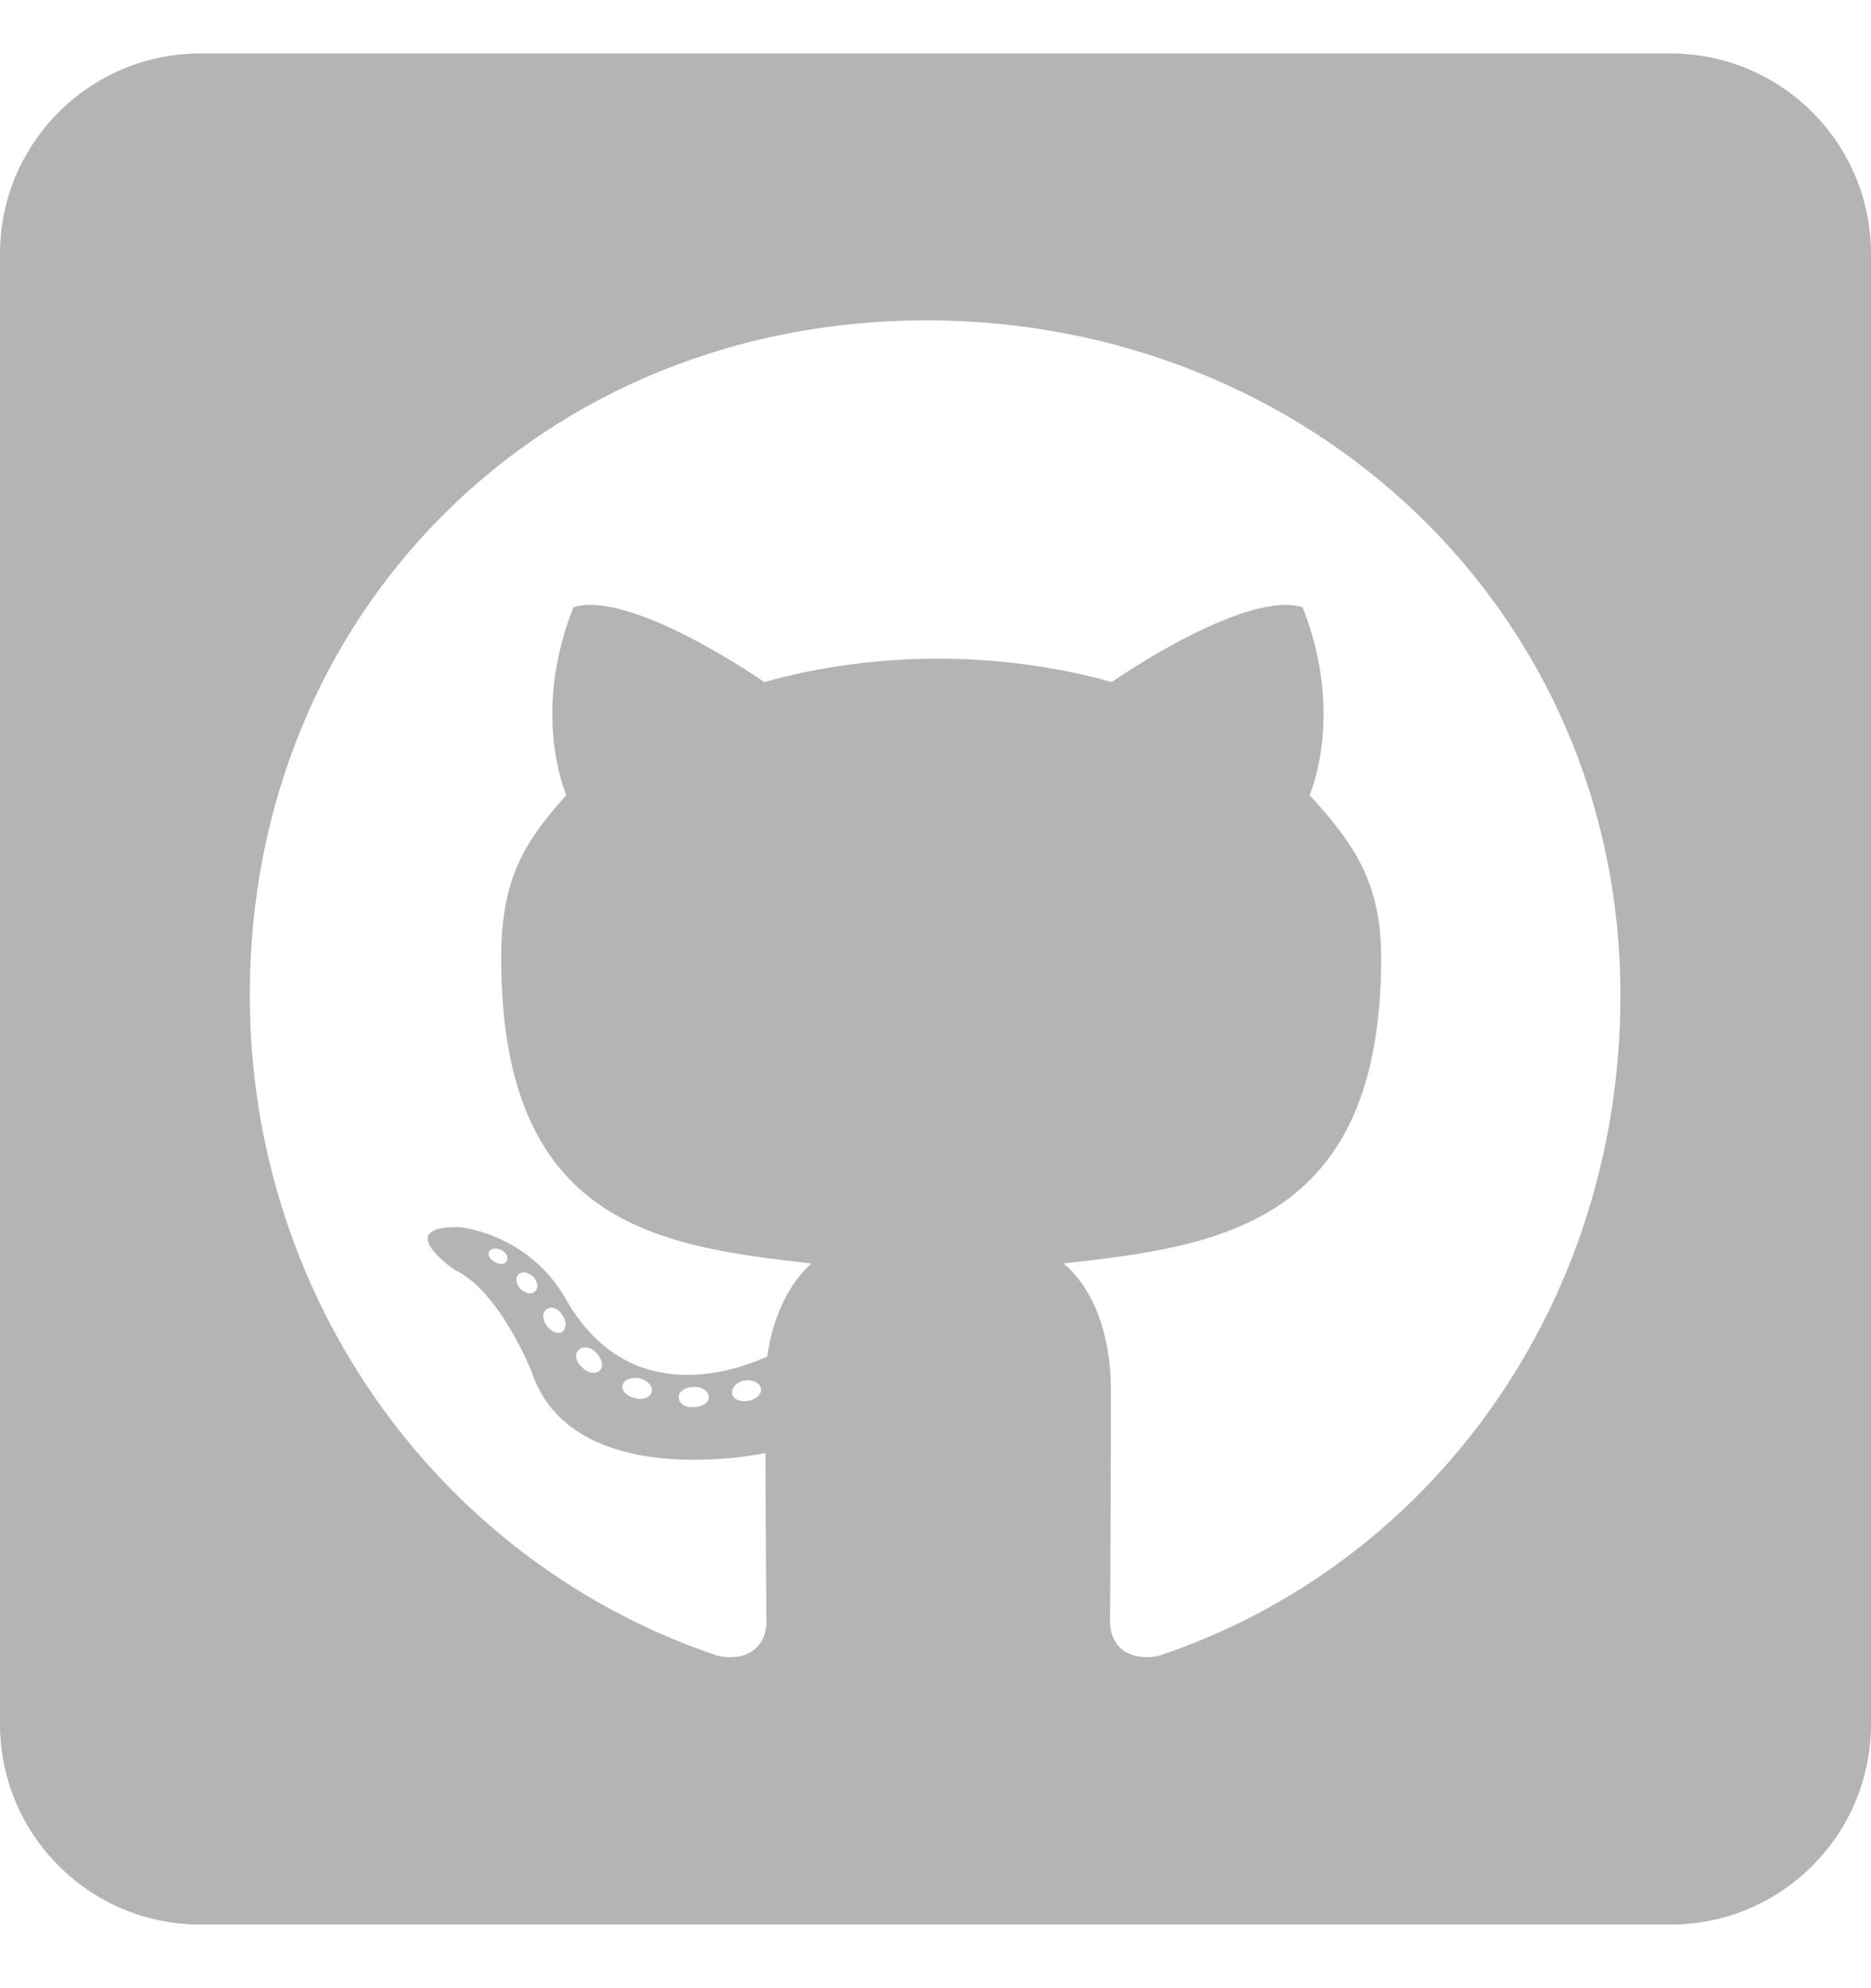 <svg width="16" height="17" viewBox="0 0 16 17" fill="none" xmlns="http://www.w3.org/2000/svg">
<path d="M14.286 0.457H1.714C0.768 0.457 0 1.224 0 2.171V14.742C0 15.689 0.768 16.456 1.714 16.456H14.286C15.232 16.456 16 15.689 16 14.742V2.171C16 1.224 15.232 0.457 14.286 0.457ZM9.904 14.16C9.604 14.214 9.493 14.028 9.493 13.874C9.493 13.681 9.5 12.696 9.5 11.899C9.5 11.342 9.314 10.989 9.096 10.803C10.418 10.656 11.811 10.474 11.811 8.192C11.811 7.542 11.579 7.217 11.2 6.799C11.261 6.646 11.464 6.014 11.139 5.192C10.643 5.039 9.507 5.832 9.507 5.832C9.036 5.699 8.525 5.632 8.021 5.632C7.518 5.632 7.007 5.699 6.536 5.832C6.536 5.832 5.4 5.039 4.904 5.192C4.579 6.01 4.779 6.642 4.843 6.799C4.464 7.217 4.286 7.542 4.286 8.192C4.286 10.464 5.618 10.656 6.939 10.803C6.768 10.957 6.614 11.221 6.561 11.599C6.221 11.753 5.354 12.017 4.836 11.103C4.511 10.539 3.925 10.492 3.925 10.492C3.346 10.485 3.886 10.857 3.886 10.857C4.271 11.035 4.543 11.721 4.543 11.721C4.889 12.781 6.546 12.424 6.546 12.424C6.546 12.921 6.554 13.728 6.554 13.874C6.554 14.028 6.446 14.214 6.143 14.16C3.786 13.371 2.136 11.128 2.136 8.507C2.136 5.228 4.643 2.739 7.921 2.739C11.2 2.739 13.857 5.228 13.857 8.507C13.861 11.128 12.261 13.374 9.904 14.16ZM6.4 11.978C6.332 11.992 6.268 11.964 6.261 11.917C6.254 11.864 6.3 11.817 6.368 11.803C6.436 11.796 6.5 11.824 6.507 11.871C6.518 11.917 6.471 11.964 6.4 11.978ZM6.061 11.946C6.061 11.992 6.007 12.031 5.936 12.031C5.857 12.039 5.804 11.999 5.804 11.946C5.804 11.899 5.857 11.86 5.929 11.86C5.996 11.853 6.061 11.892 6.061 11.946ZM5.571 11.906C5.557 11.953 5.486 11.974 5.425 11.953C5.357 11.939 5.311 11.885 5.325 11.839C5.339 11.792 5.411 11.771 5.471 11.785C5.543 11.806 5.589 11.86 5.571 11.906ZM5.132 11.714C5.1 11.753 5.032 11.746 4.979 11.692C4.925 11.646 4.911 11.578 4.946 11.546C4.979 11.507 5.046 11.514 5.1 11.567C5.146 11.614 5.164 11.685 5.132 11.714ZM4.807 11.389C4.775 11.41 4.714 11.389 4.675 11.335C4.636 11.281 4.636 11.221 4.675 11.196C4.714 11.164 4.775 11.189 4.807 11.242C4.846 11.296 4.846 11.36 4.807 11.389ZM4.575 11.042C4.543 11.074 4.489 11.056 4.45 11.021C4.411 10.974 4.404 10.921 4.436 10.896C4.468 10.864 4.521 10.882 4.561 10.917C4.6 10.964 4.607 11.017 4.575 11.042ZM4.336 10.778C4.321 10.81 4.275 10.817 4.236 10.792C4.189 10.771 4.168 10.732 4.182 10.699C4.196 10.678 4.236 10.667 4.282 10.685C4.329 10.71 4.35 10.749 4.336 10.778Z" fill="#B4B4B4"/>
</svg>
